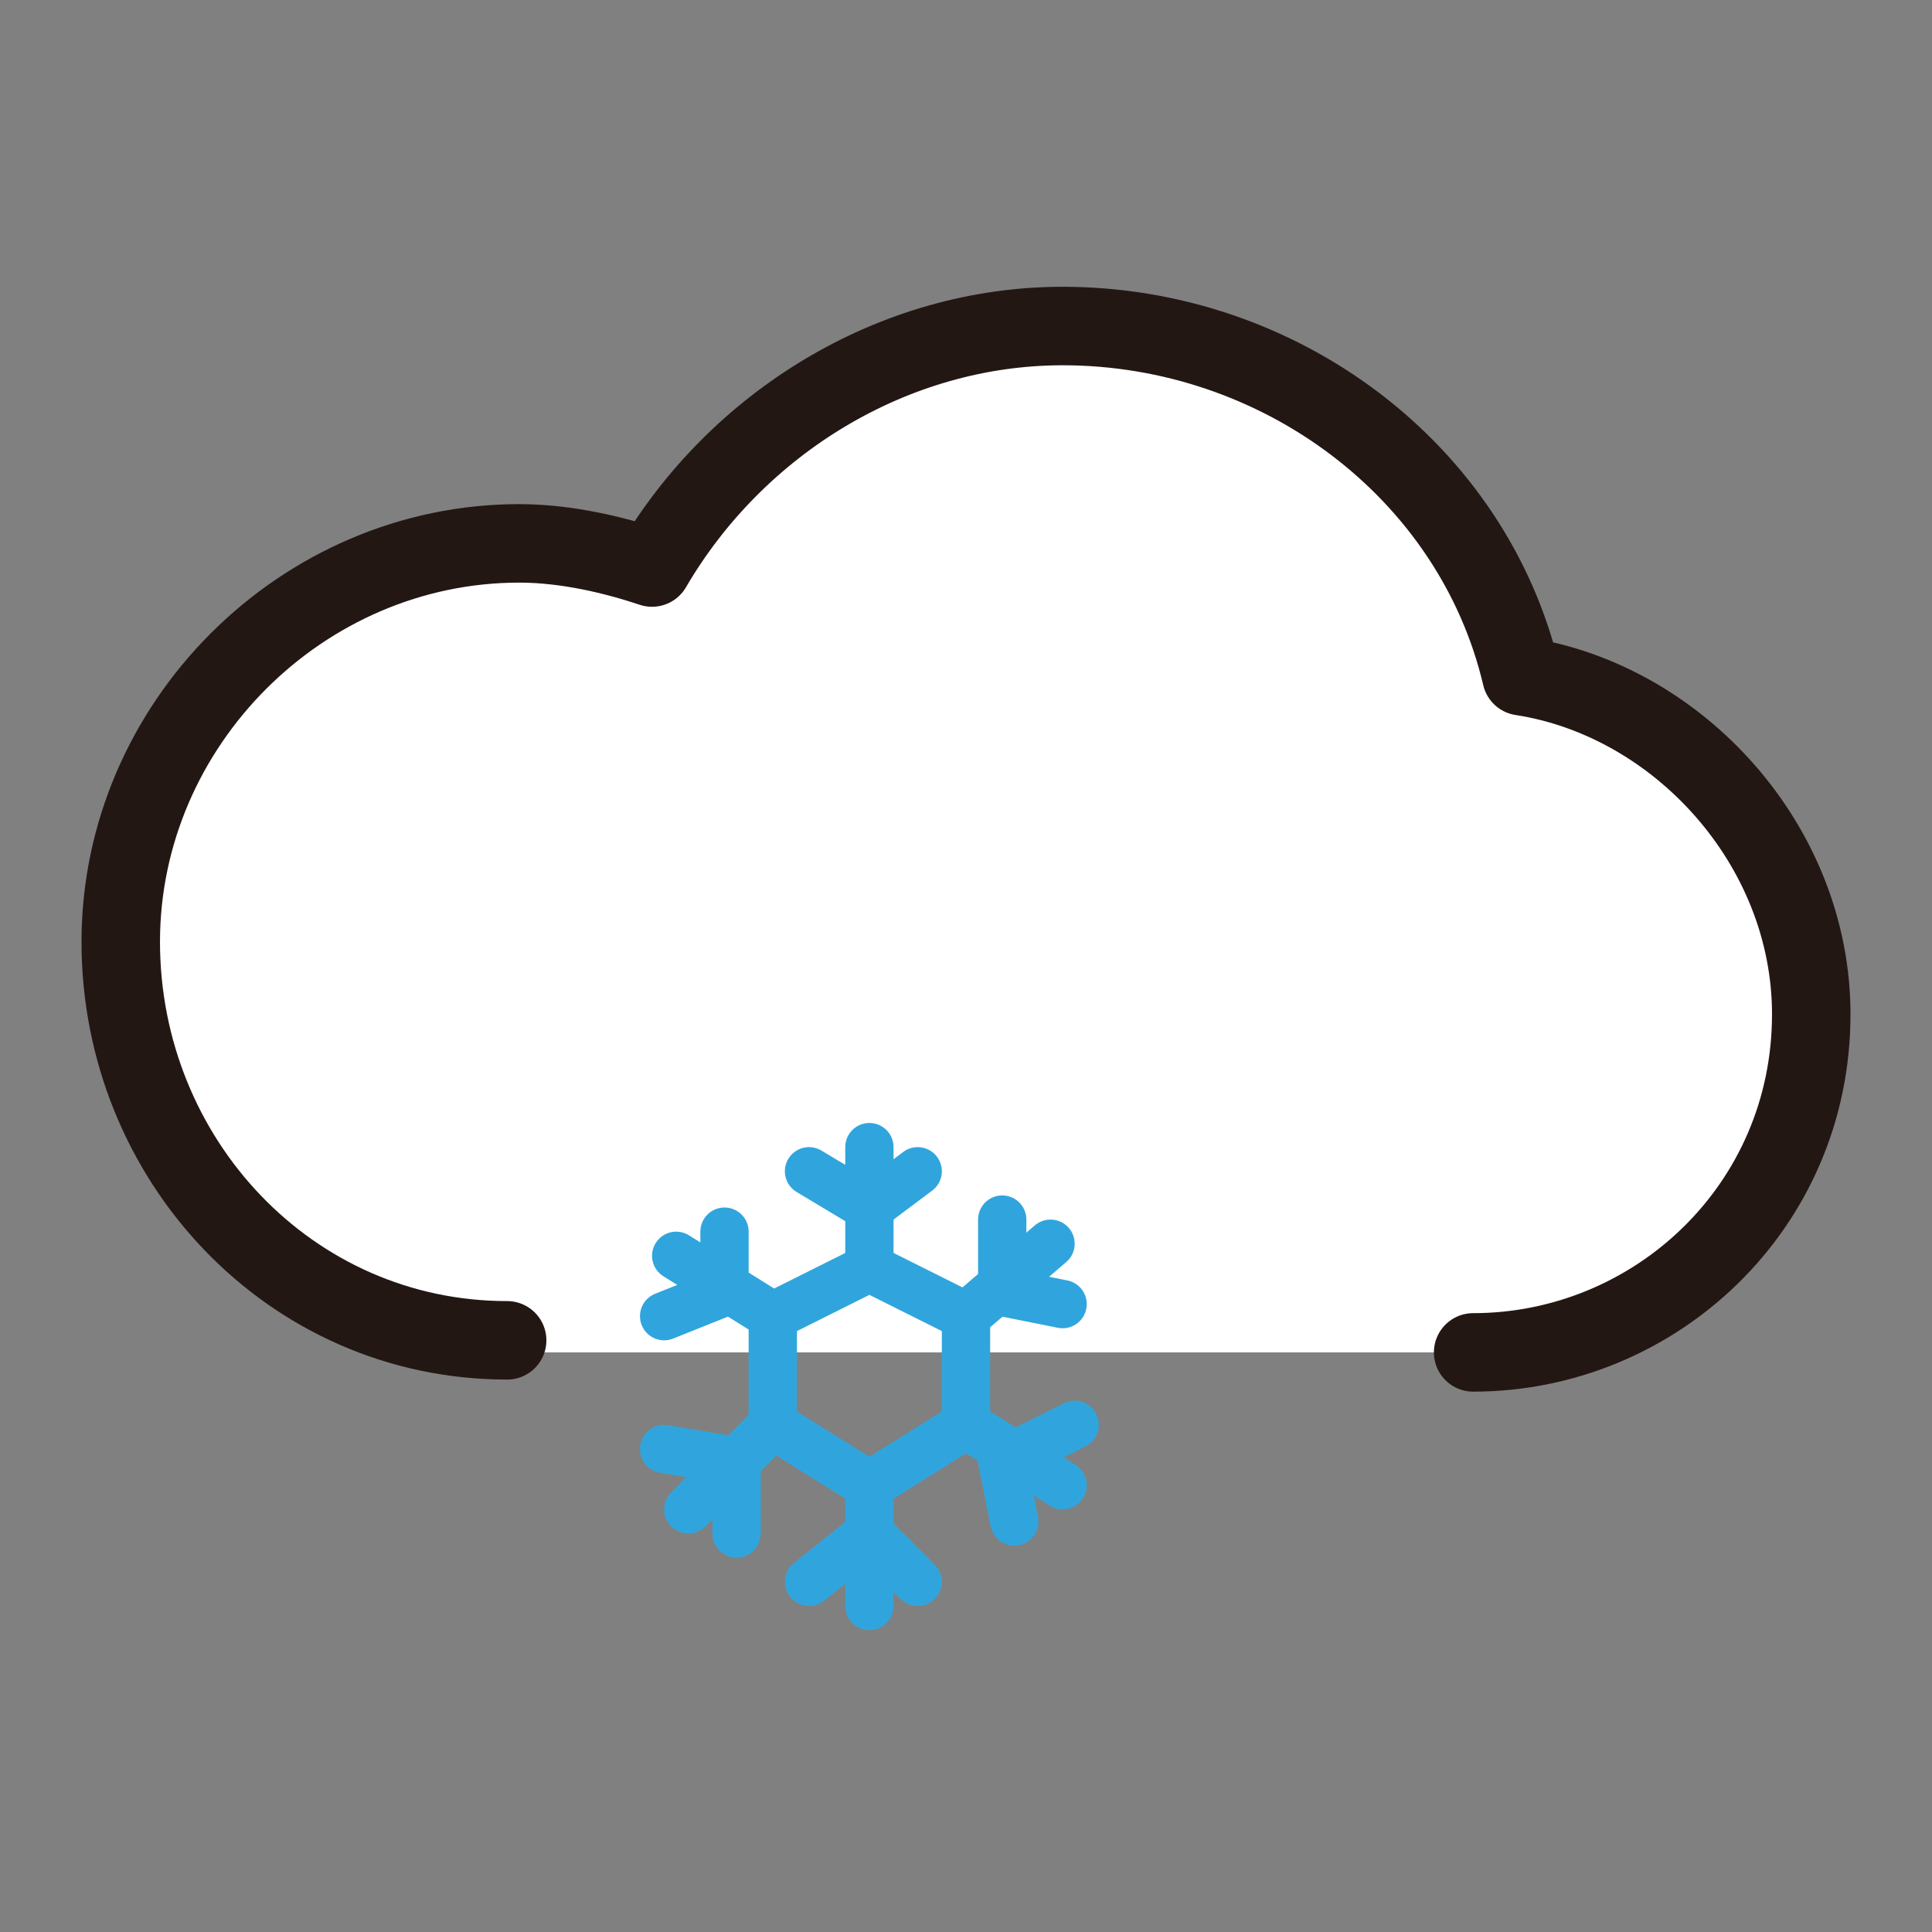 <?xml version="1.0" encoding="utf-8"?>
<!-- Generator: Adobe Illustrator 24.3.0, SVG Export Plug-In . SVG Version: 6.00 Build 0)  -->
<svg version="1.1" id="Layer_1" xmlns="http://www.w3.org/2000/svg" xmlns:xlink="http://www.w3.org/1999/xlink" x="0px" y="0px"
	 viewBox="0 0 16 16" enable-background="new 0 0 16 16" xml:space="preserve">
<rect x="0" y="0" width="16" height="16" fill="#808080" stroke="none"/>
<g id="XMLID_11_">
	<g>
		<path fill="#FFFFFF" d="M5.5,4.7c0.7-1.2,1.9-1.9,3.4-1.9c1.8,0,3.3,1.2,3.8,2.9C13.9,5.8,15,7,15,8.4c0,1.5-1.2,2.8-2.8,2.8H4.3
			C2.5,11.2,1,9.7,1,7.8s1.5-3.3,3.3-3.3C4.7,4.5,5.1,4.6,5.5,4.7z"/>
	</g>
	<g>
	</g>
</g>
<g id="XMLID_10_">
	<g>
	</g>
	<g>
		
			<path fill="none" stroke="#231714" stroke-width="0.65" stroke-linecap="round" stroke-linejoin="round" stroke-miterlimit="10" d="
			M12.2,11.2c1.5,0,2.8-1.2,2.8-2.8c0-1.4-1.1-2.6-2.4-2.8c-0.4-1.7-2-2.9-3.8-2.9c-1.4,0-2.7,0.8-3.4,2C5.1,4.6,4.7,4.5,4.3,4.5
			C2.5,4.5,1,6,1,7.8c0,1.8,1.4,3.3,3.2,3.3"/>
	</g>
</g>
<g>
	
		<polygon fill="none" stroke="#30A5DD" stroke-width="0.4" stroke-linecap="round" stroke-linejoin="round" stroke-miterlimit="10" points="
		6.4,10.9 6.4,11.8 7.2,12.3 8,11.8 8,10.9 7.2,10.5 	"/>
	
		<line fill="none" stroke="#30A5DD" stroke-width="0.4" stroke-linecap="round" stroke-linejoin="round" stroke-miterlimit="10" x1="7.2" y1="10.5" x2="7.2" y2="9.5"/>
	
		<line fill="none" stroke="#30A5DD" stroke-width="0.4" stroke-linecap="round" stroke-linejoin="round" stroke-miterlimit="10" x1="7.2" y1="10" x2="6.7" y2="9.7"/>
	
		<line fill="none" stroke="#30A5DD" stroke-width="0.4" stroke-linecap="round" stroke-linejoin="round" stroke-miterlimit="10" x1="7.2" y1="10" x2="7.6" y2="9.7"/>
	
		<line fill="none" stroke="#30A5DD" stroke-width="0.4" stroke-linecap="round" stroke-linejoin="round" stroke-miterlimit="10" x1="8" y1="10.9" x2="8.7" y2="10.3"/>
	
		<line fill="none" stroke="#30A5DD" stroke-width="0.4" stroke-linecap="round" stroke-linejoin="round" stroke-miterlimit="10" x1="8.3" y1="10.7" x2="8.3" y2="10.1"/>
	
		<line fill="none" stroke="#30A5DD" stroke-width="0.4" stroke-linecap="round" stroke-linejoin="round" stroke-miterlimit="10" x1="8.3" y1="10.7" x2="8.8" y2="10.8"/>
	
		<line fill="none" stroke="#30A5DD" stroke-width="0.4" stroke-linecap="round" stroke-linejoin="round" stroke-miterlimit="10" x1="8" y1="11.8" x2="8.8" y2="12.3"/>
	
		<line fill="none" stroke="#30A5DD" stroke-width="0.4" stroke-linecap="round" stroke-linejoin="round" stroke-miterlimit="10" x1="8.3" y1="12.1" x2="8.9" y2="11.8"/>
	
		<line fill="none" stroke="#30A5DD" stroke-width="0.4" stroke-linecap="round" stroke-linejoin="round" stroke-miterlimit="10" x1="8.3" y1="12.1" x2="8.4" y2="12.6"/>
	
		<line fill="none" stroke="#30A5DD" stroke-width="0.4" stroke-linecap="round" stroke-linejoin="round" stroke-miterlimit="10" x1="7.2" y1="12.3" x2="7.2" y2="13.3"/>
	
		<line fill="none" stroke="#30A5DD" stroke-width="0.4" stroke-linecap="round" stroke-linejoin="round" stroke-miterlimit="10" x1="7.2" y1="12.7" x2="7.6" y2="13.1"/>
	
		<line fill="none" stroke="#30A5DD" stroke-width="0.4" stroke-linecap="round" stroke-linejoin="round" stroke-miterlimit="10" x1="7.2" y1="12.7" x2="6.7" y2="13.1"/>
	
		<line fill="none" stroke="#30A5DD" stroke-width="0.4" stroke-linecap="round" stroke-linejoin="round" stroke-miterlimit="10" x1="6.4" y1="11.8" x2="5.7" y2="12.5"/>
	
		<line fill="none" stroke="#30A5DD" stroke-width="0.4" stroke-linecap="round" stroke-linejoin="round" stroke-miterlimit="10" x1="6.1" y1="12.1" x2="6.1" y2="12.7"/>
	
		<line fill="none" stroke="#30A5DD" stroke-width="0.4" stroke-linecap="round" stroke-linejoin="round" stroke-miterlimit="10" x1="6.1" y1="12.1" x2="5.5" y2="12"/>
	
		<line fill="none" stroke="#30A5DD" stroke-width="0.4" stroke-linecap="round" stroke-linejoin="round" stroke-miterlimit="10" x1="6.4" y1="10.9" x2="5.6" y2="10.4"/>
	
		<line fill="none" stroke="#30A5DD" stroke-width="0.4" stroke-linecap="round" stroke-linejoin="round" stroke-miterlimit="10" x1="6" y1="10.7" x2="5.5" y2="10.9"/>
	
		<line fill="none" stroke="#30A5DD" stroke-width="0.4" stroke-linecap="round" stroke-linejoin="round" stroke-miterlimit="10" x1="6" y1="10.7" x2="6" y2="10.2"/>
</g>
</svg>
